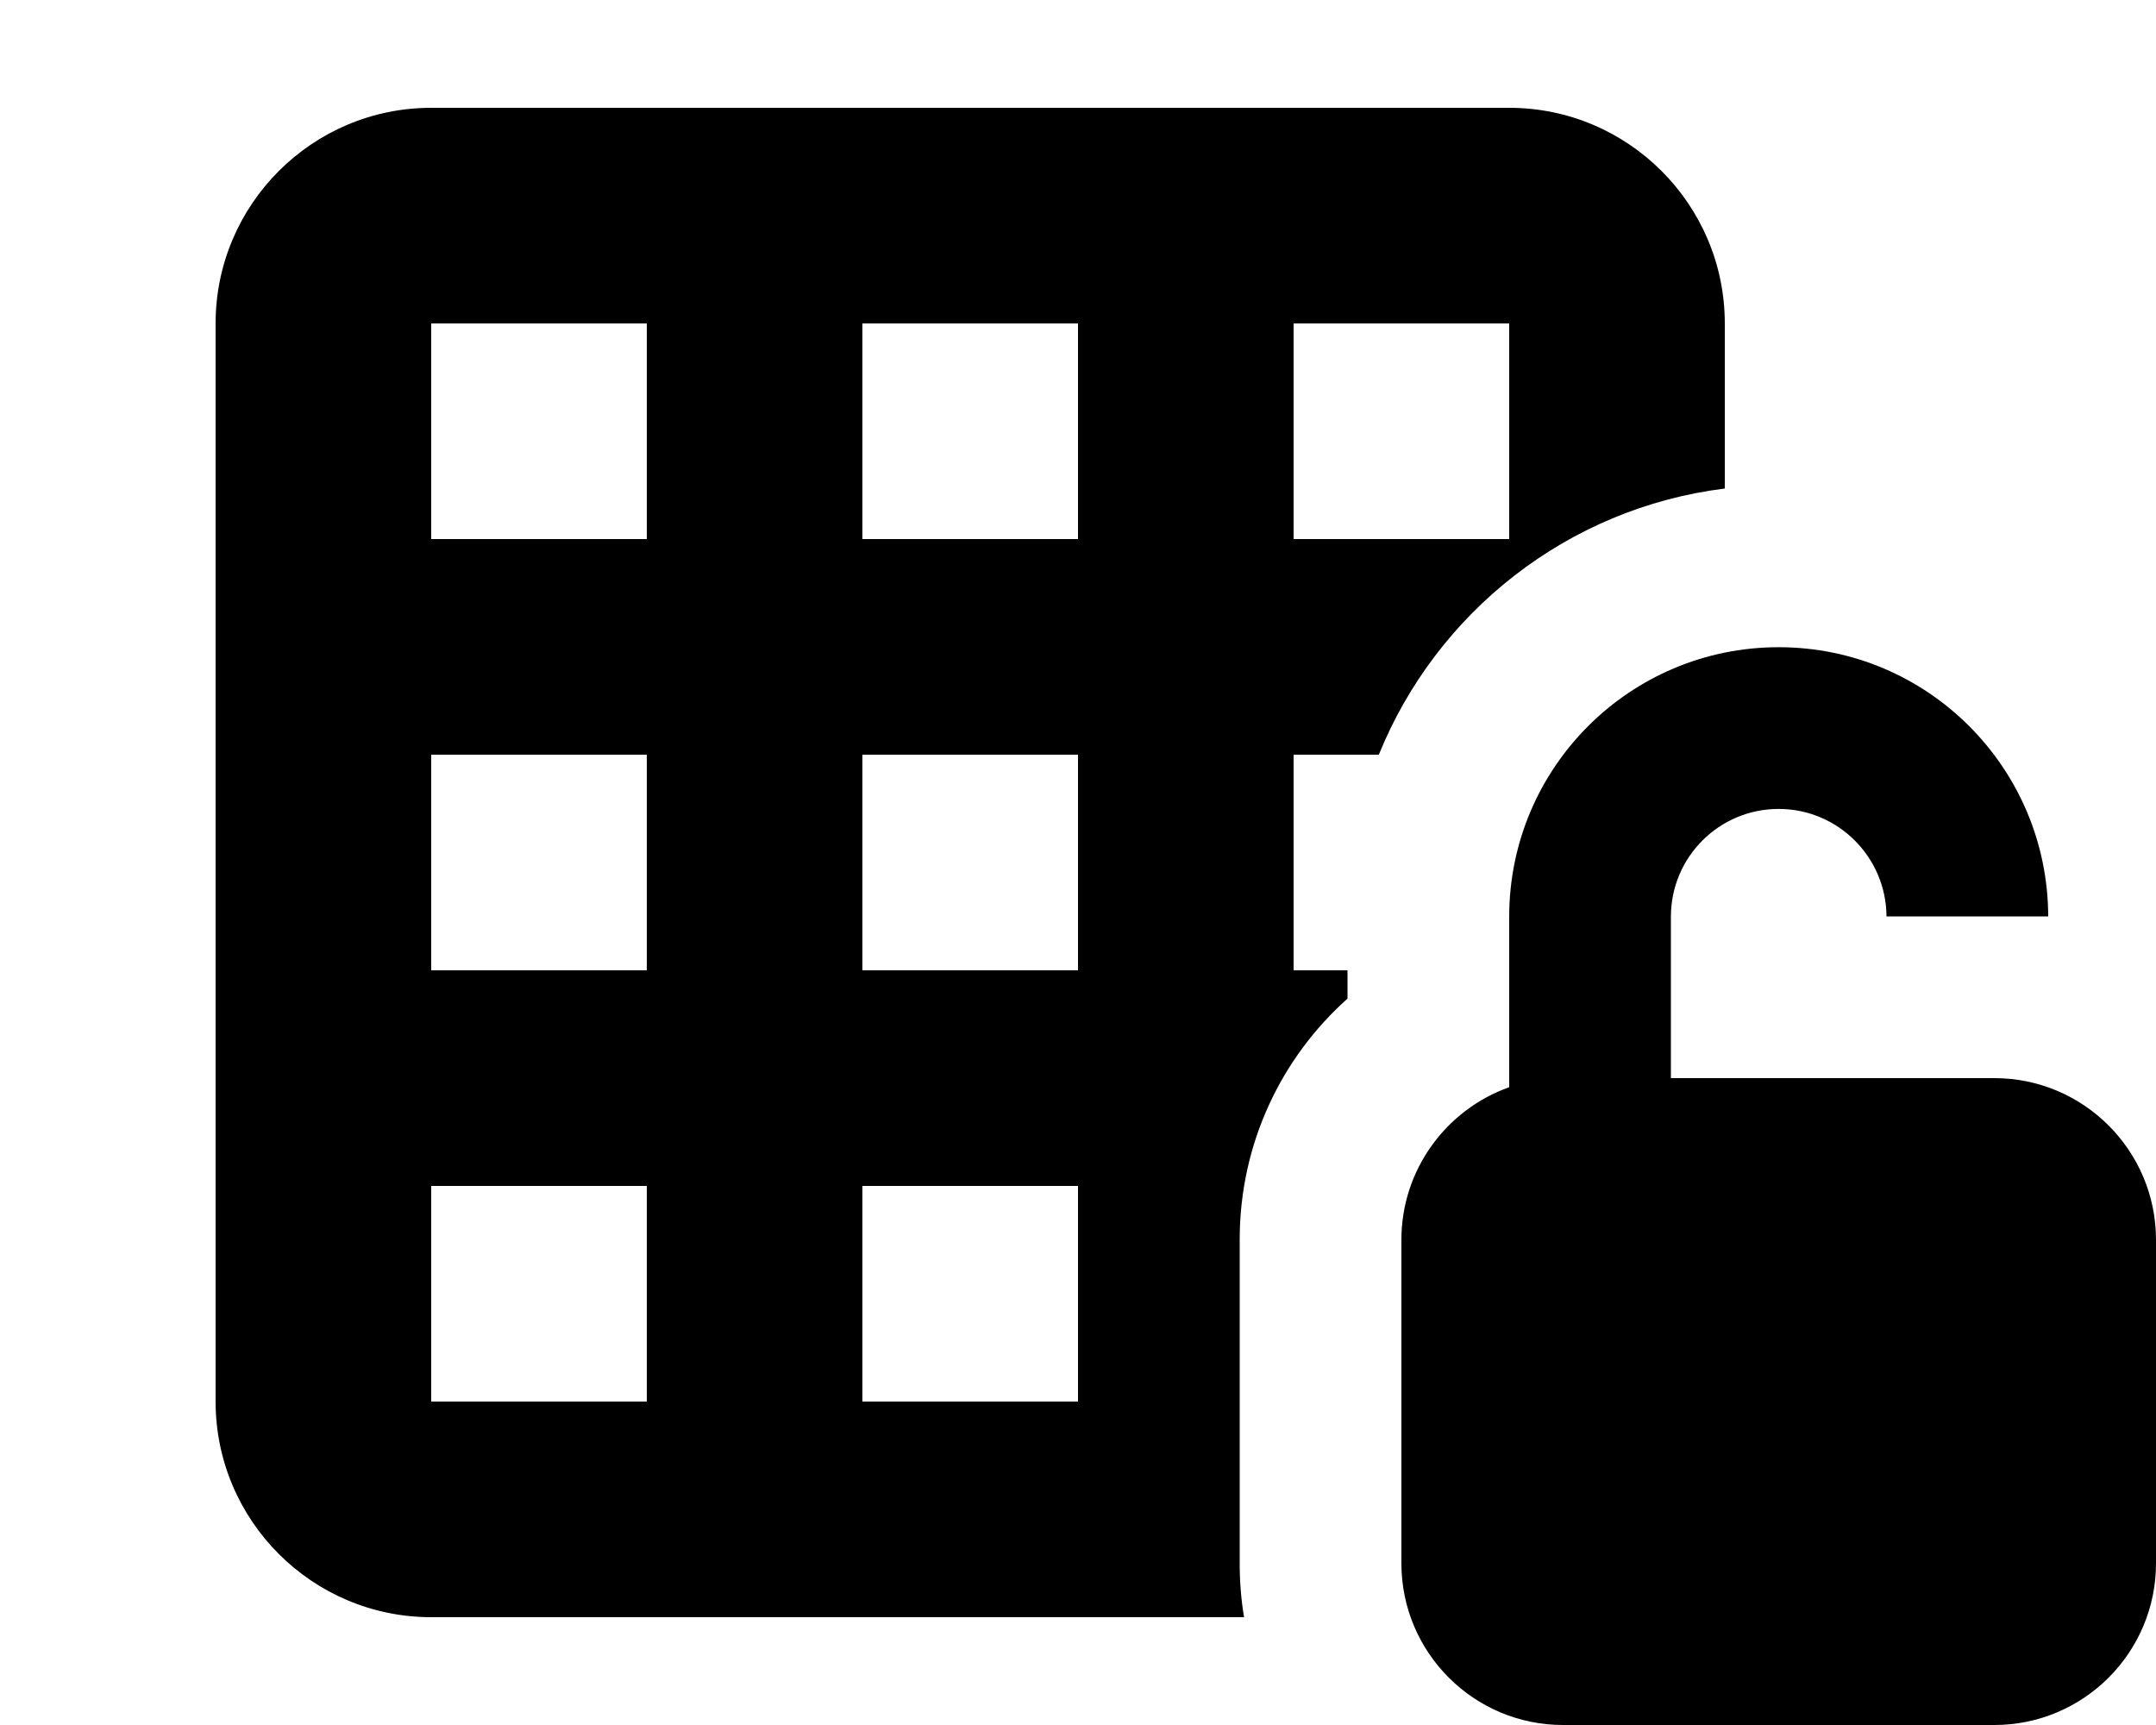 <svg xmlns="http://www.w3.org/2000/svg" viewBox="0 0 640 512"><!--! Font Awesome Pro 7.1.0 by @fontawesome - https://fontawesome.com License - https://fontawesome.com/license (Commercial License) Copyright 2025 Fonticons, Inc. --><path fill="currentColor" d="M448 96l0 64-64 0 0-64 64 0zM384 224l25.3 0c17.1-42.2 56-73.2 102.7-79l0-49c0-35.3-28.7-64-64-64L128 32C92.7 32 64 60.7 64 96l0 320c0 35.3 28.7 64 64 64l241.3 0c-.9-5.2-1.3-10.6-1.3-16.1l0-96c0-28.5 12.4-54 32-71.5l0-8.4-16 0 0-64zm-64 64l-64 0 0-64 64 0 0 64zm-64 64l64 0 0 64-64 0 0-64zm-64-64l-64 0 0-64 64 0 0 64zm-64 64l64 0 0 64-64 0 0-64zm0-192l0-64 64 0 0 64-64 0zm128 0l0-64 64 0 0 64-64 0zM560 272l48 0c-.1-44.1-35.8-79.9-80-79.9-44.2 0-80 35.8-80 80l0 50.6c-18.6 6.6-32 24.4-32 45.3l0 96c0 26.5 21.5 48 48 48l128 0c26.5 0 48-21.5 48-48l0-96c0-26.5-21.5-48-48-48l-96 0 0-47.9c0-17.7 14.3-32 32-32 17.6 0 31.9 14.3 32 31.9z"/></svg>